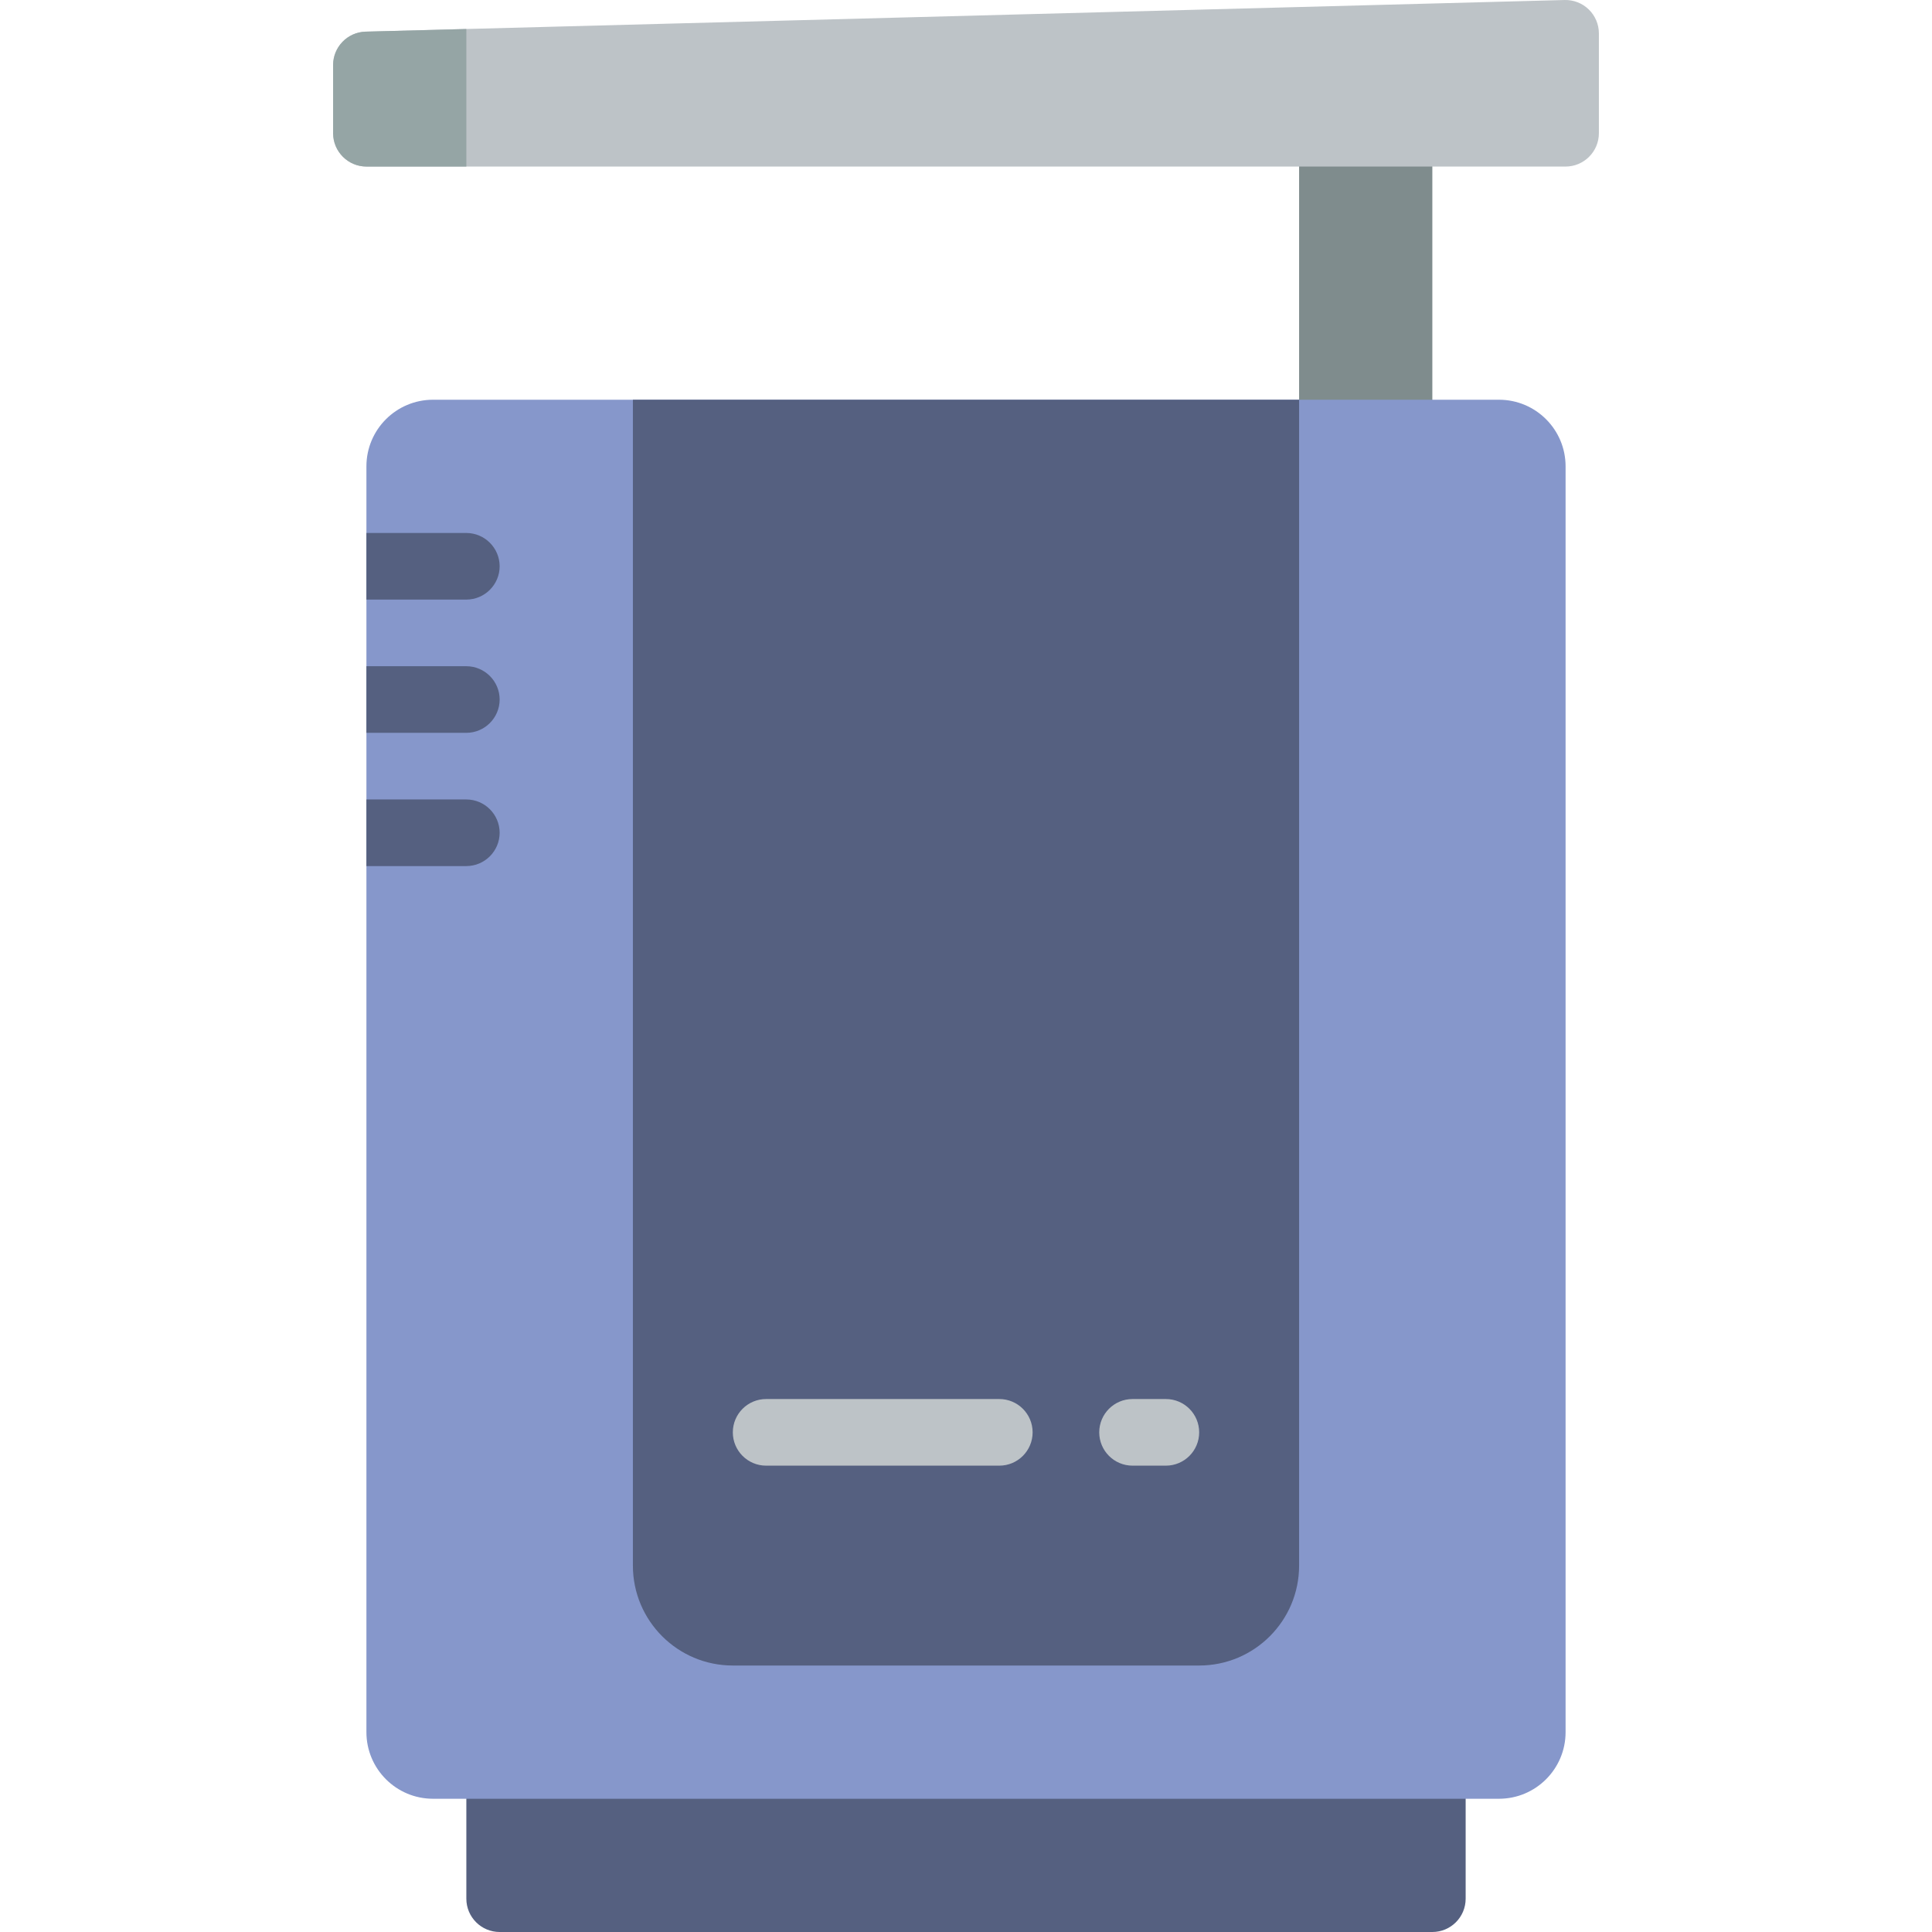 <?xml version="1.0" encoding="iso-8859-1"?>
<!-- Generator: Adobe Illustrator 19.0.0, SVG Export Plug-In . SVG Version: 6.00 Build 0)  -->
<svg version="1.1" id="Capa_1" xmlns="http://www.w3.org/2000/svg" xmlns:xlink="http://www.w3.org/1999/xlink" x="0px" y="0px"
	 viewBox="0 0 512.003 512.003" style="enable-background:new 0 0 512.003 512.003;" xml:space="preserve">
<g>
	<path style="fill:#556080;" d="M123.588,459.038h264.828v44.138c0,4.875-3.952,8.828-8.828,8.828H132.415
		c-4.875,0-8.828-3.952-8.828-8.828V459.038z"/>
	<rect x="344.277" y="26.486" style="fill:#7F8C8D;" width="35.31" height="97.103"/>
	<path style="fill:#8697CB;" d="M114.76,105.934h282.483c9.751,0,17.655,7.904,17.655,17.655v335.448
		c0,9.751-7.904,17.655-17.655,17.655H114.76c-9.751,0-17.655-7.905-17.655-17.655V123.589
		C97.105,113.839,105.009,105.934,114.76,105.934z"/>
	<path style="fill:#BDC3C7;" d="M414.633,0.003l-291.046,7.68L96.84,8.389c-4.765,0.159-8.549,4.06-8.563,8.828v18.097
		c0.014,4.869,3.958,8.813,8.828,8.828h317.793c4.869-0.014,8.813-3.958,8.828-8.828V8.831c-0.007-2.385-0.976-4.667-2.687-6.328
		C419.327,0.841,417.018-0.06,414.633,0.003z"/>
	<path style="fill:#95A5A5;" d="M123.588,7.683v36.458H97.105c-4.869-0.014-8.813-3.958-8.828-8.828V17.217
		c0.014-4.767,3.798-8.669,8.563-8.828L123.588,7.683z"/>
	<g>
		<path style="fill:#556080;" d="M167.726,105.934h176.552V414.9c0,14.626-11.857,26.483-26.483,26.483H194.208
			c-14.626,0-26.483-11.857-26.483-26.483V105.934z"/>
		<path style="fill:#556080;" d="M132.415,150.072c-0.014,4.869-3.958,8.813-8.828,8.828H97.105v-17.655h26.483
			C128.457,141.259,132.401,145.203,132.415,150.072z"/>
		<path style="fill:#556080;" d="M132.415,185.382c-0.014,4.869-3.958,8.813-8.828,8.828H97.105v-17.655h26.483
			C128.457,176.569,132.401,180.513,132.415,185.382z"/>
		<path style="fill:#556080;" d="M132.415,220.693c-0.014,4.869-3.958,8.813-8.828,8.828H97.105v-17.655h26.483
			C128.457,211.879,132.401,215.823,132.415,220.693z"/>
	</g>
	<g>
		<path style="fill:#BDC3C7;" d="M264.829,388.417h-61.793c-4.875,0-8.828-3.952-8.828-8.828s3.952-8.828,8.828-8.828h61.793
			c4.875,0,8.828,3.952,8.828,8.828S269.704,388.417,264.829,388.417z"/>
		<path style="fill:#BDC3C7;" d="M308.967,388.417h-8.828c-4.875,0-8.828-3.952-8.828-8.828s3.952-8.828,8.828-8.828h8.828
			c4.875,0,8.828,3.952,8.828,8.828S313.842,388.417,308.967,388.417z"/>
	</g>
</g>
<g>
</g>
<g>
</g>
<g>
</g>
<g>
</g>
<g>
</g>
<g>
</g>
<g>
</g>
<g>
</g>
<g>
</g>
<g>
</g>
<g>
</g>
<g>
</g>
<g>
</g>
<g>
</g>
<g>
</g>
</svg>
